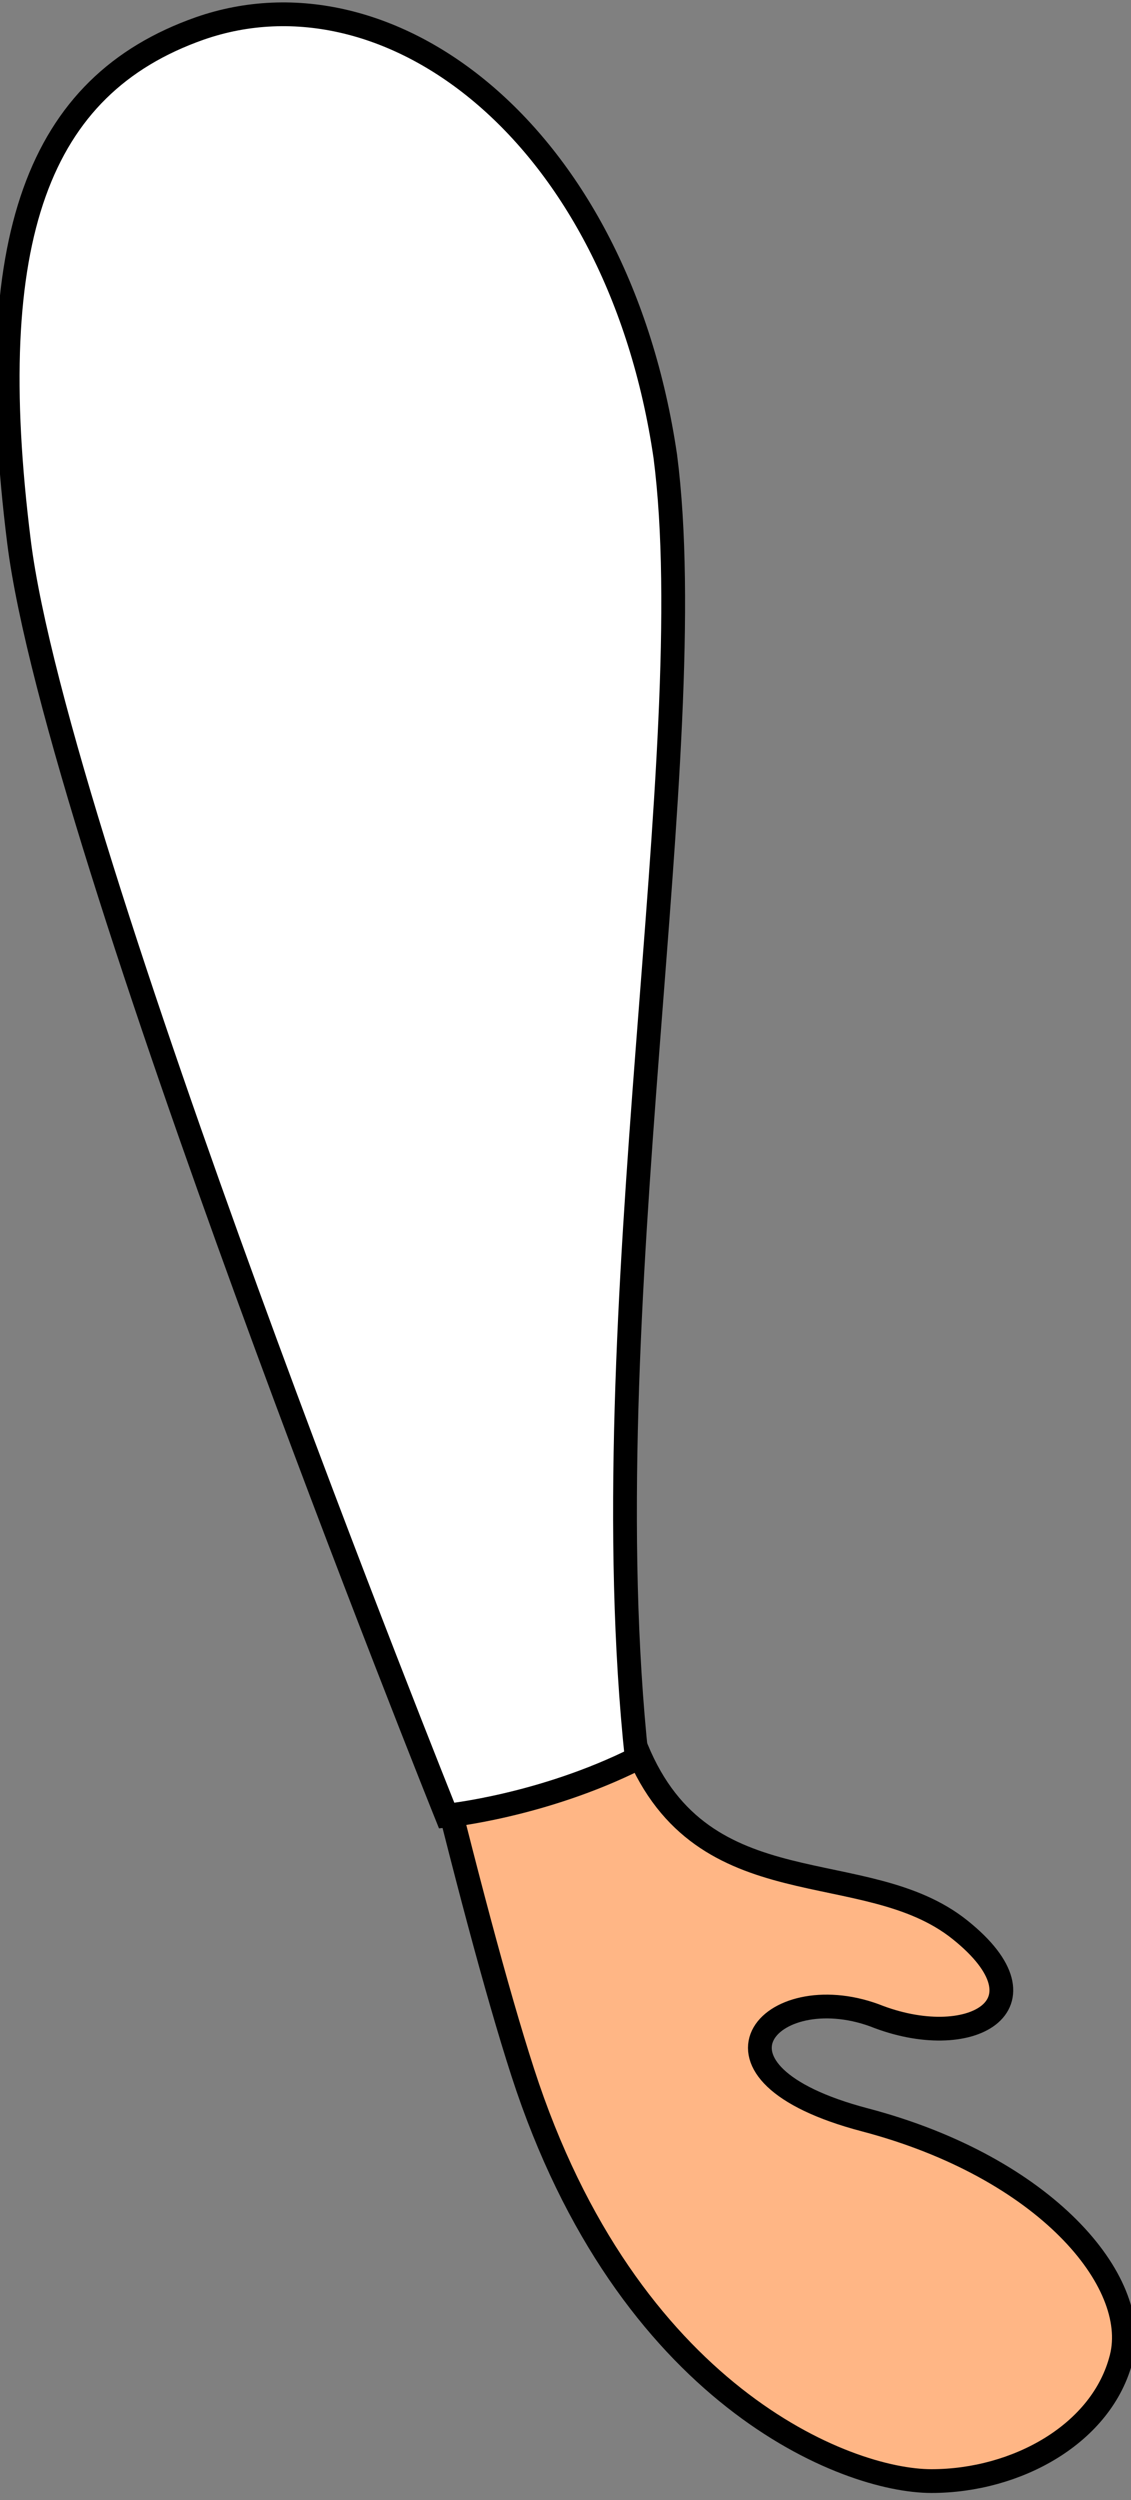 <?xml version="1.0" encoding="utf-8"?>
<!-- Generator: Adobe Illustrator 18.1.1, SVG Export Plug-In . SVG Version: 6.00 Build 0)  -->
<svg version="1.1" id="boy-to-right-hands" xmlns="http://www.w3.org/2000/svg" xmlns:xlink="http://www.w3.org/1999/xlink" x="0px"
	 y="0px" width="11.9px" height="26.3px" viewBox="-505 371.7 11.9 26.3" enable-background="new -505 371.7 11.9 26.3"
	 xml:space="preserve">
<rect x="-505" y="371.7" width="11.9" height="26.3" fill="#808080" stroke="none"/>
<g>
	<path id="skin-boy-to-right-hands" fill="#FFB685" stroke="#000000" stroke-width="0.25" stroke-miterlimit="10" d="M-499.4,380.8
		c0.2,1.4,0.4,7.7,1.1,9.3c0.7,1.7,2.4,1.1,3.4,1.9s0.1,1.3-0.9,0.9c-1.1-0.4-2,0.6-0.1,1.1s2.9,1.7,2.7,2.5c-0.2,0.8-1.1,1.3-2,1.3
		s-3.2-0.9-4.3-4.3c-1.1-3.4-3.3-14.1-3.3-14.1S-499.8,377.6-499.4,380.8z"/>
	<path fill="#FFFFFF" stroke="#000000" stroke-width="0.25" stroke-miterlimit="10" d="M-502.9,372c2-0.7,4.4,1.1,4.9,4.5
		c0.4,3.1-0.8,9-0.3,13.7c-1,0.5-2,0.6-2,0.6s-4.1-10.2-4.5-13.4C-505.2,374.2-504.6,372.6-502.9,372z"/>
</g>
</svg>
